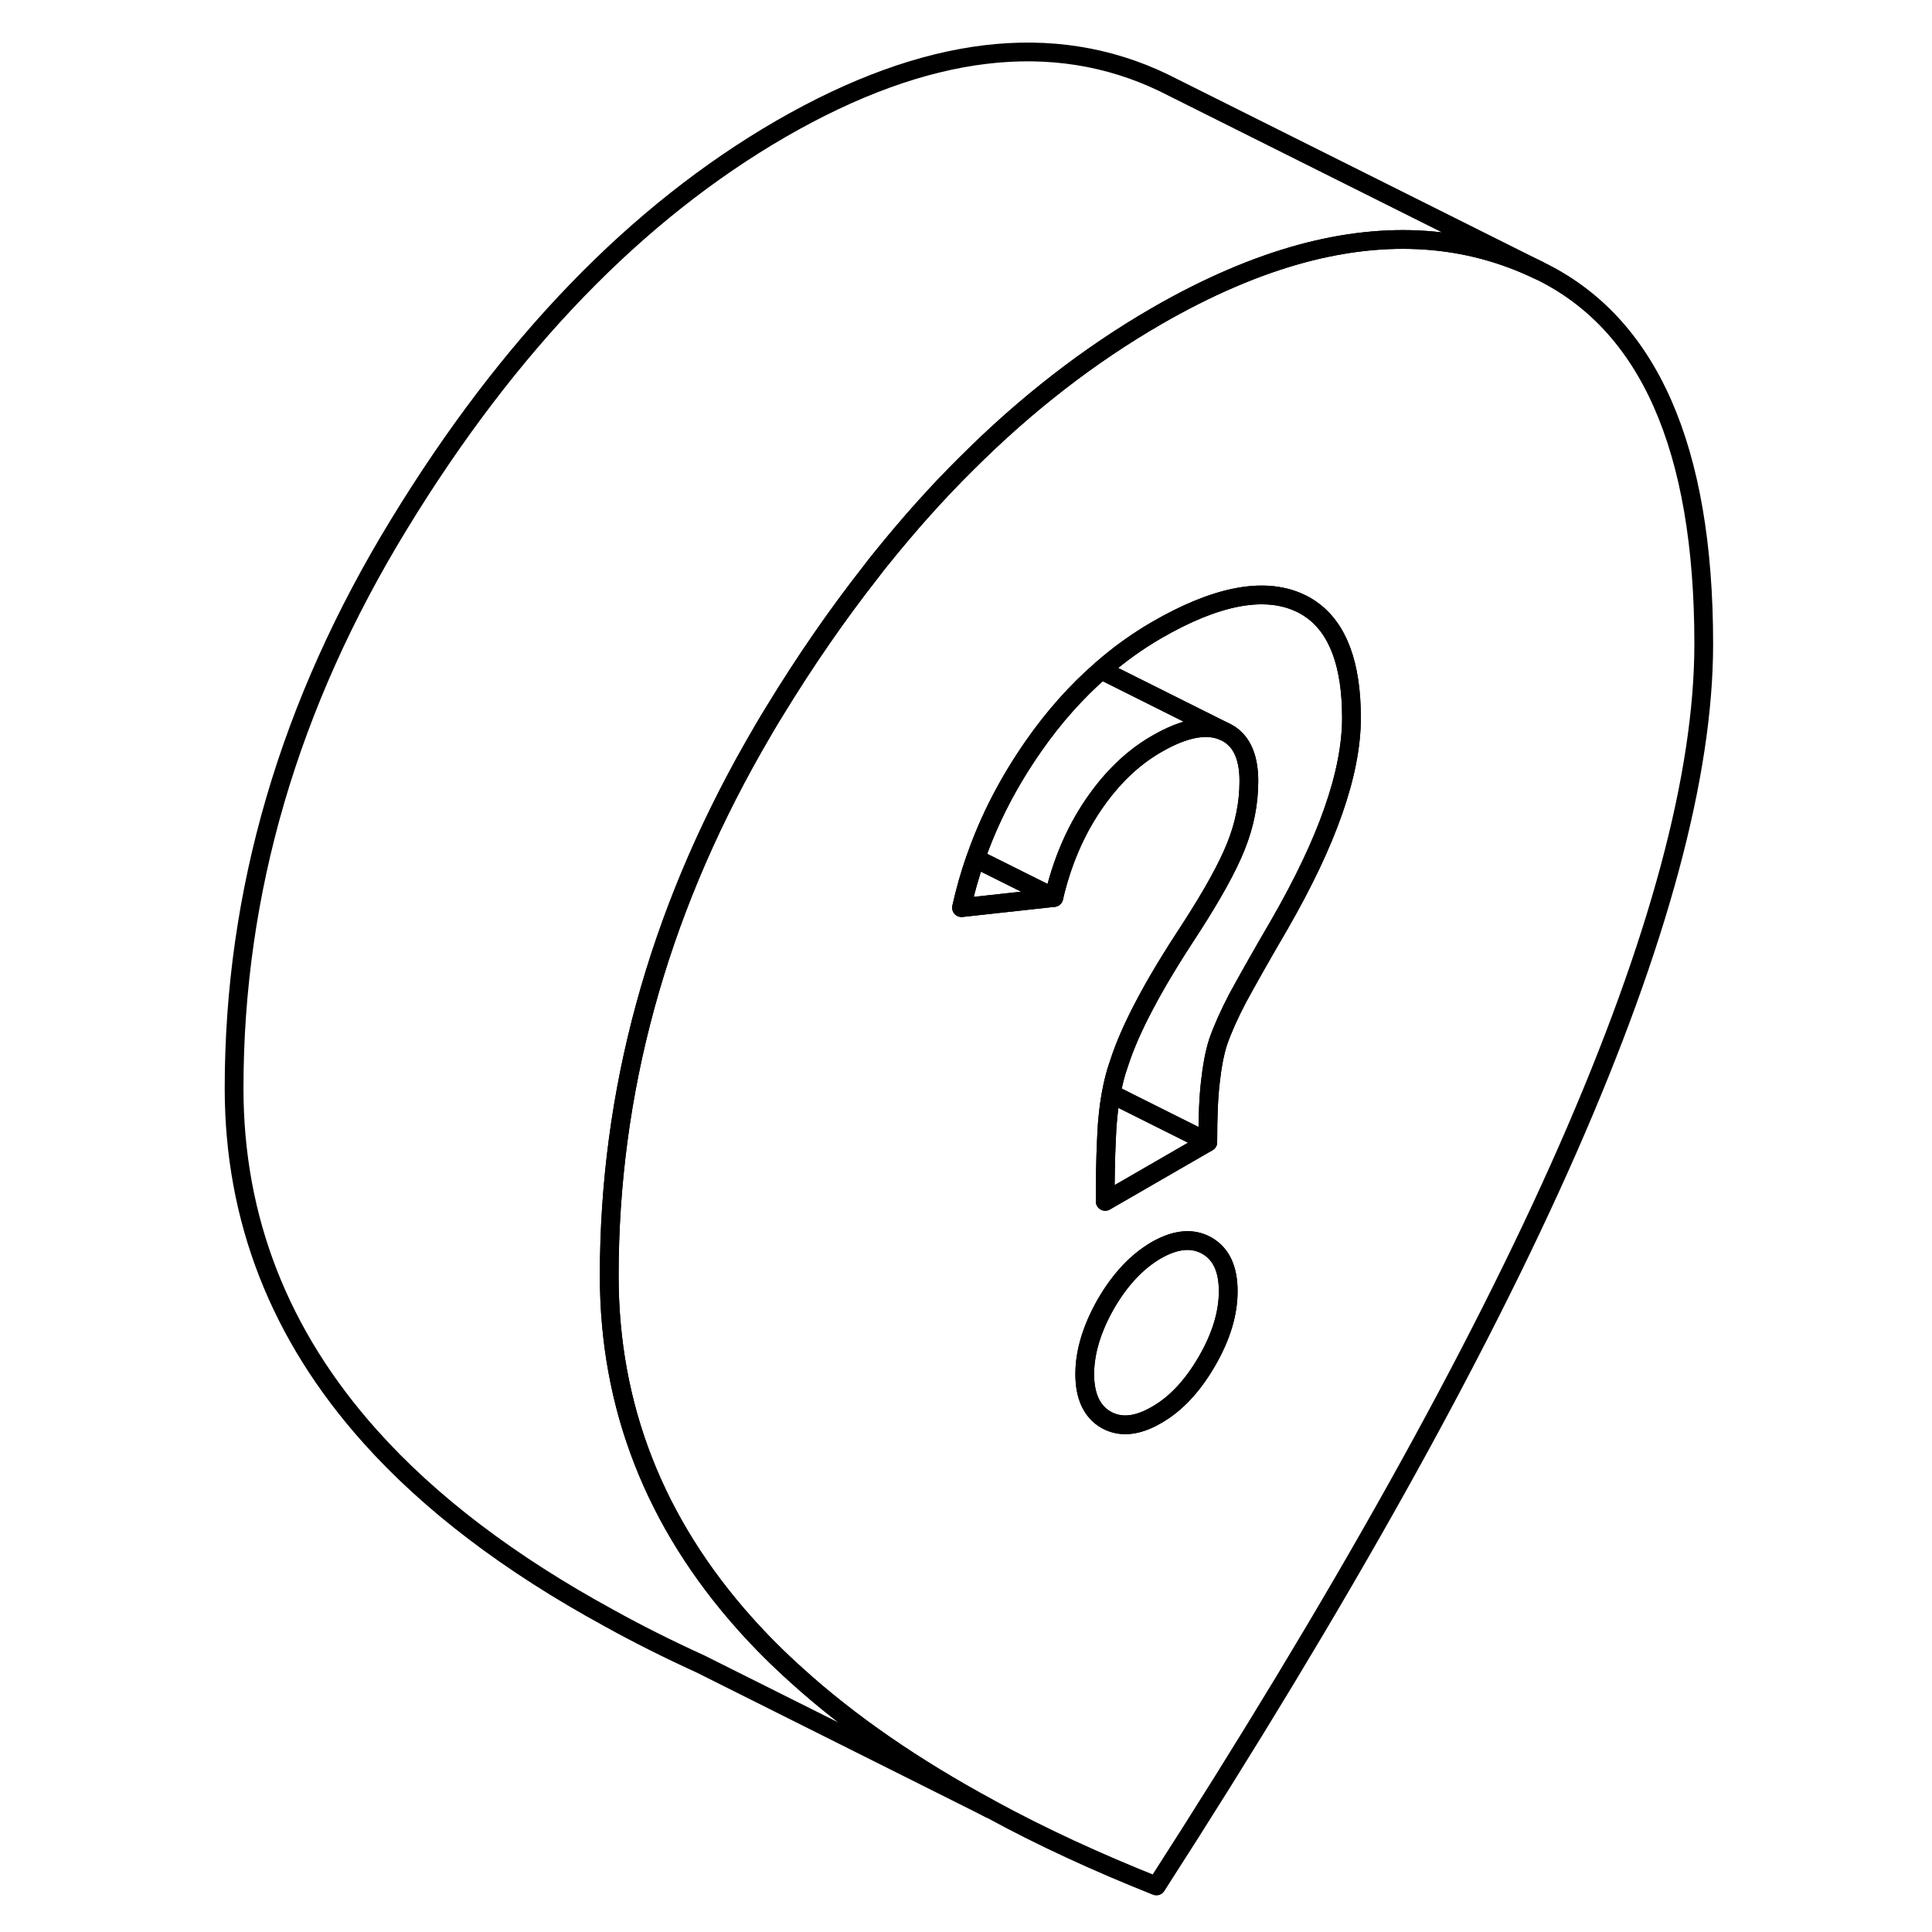 <svg viewBox="0 0 83 103" fill="none" xmlns="http://www.w3.org/2000/svg" height="24" width="24" stroke-width="1px" stroke-linecap="round" stroke-linejoin="round">
    <path d="M72.031 14.409C68.21 12.569 64.001 12.279 59.401 13.519C56.931 14.189 54.351 15.299 51.651 16.859C48.071 18.929 44.7 21.539 41.52 24.719C39.941 26.279 38.421 27.989 36.941 29.829C36.771 30.039 36.601 30.249 36.441 30.469C34.641 32.759 32.92 35.249 31.28 37.939C30.89 38.569 30.521 39.209 30.161 39.839C25.041 48.849 22.48 58.239 22.48 68.019C22.48 74.989 24.901 81.179 29.73 86.579C30.561 87.509 31.471 88.419 32.451 89.299C35.281 91.869 38.721 94.239 42.77 96.429L42.871 96.479C45.531 97.929 48.461 99.279 51.651 100.549C61.441 85.339 68.751 72.249 73.581 61.269C78.411 50.279 80.831 41.299 80.831 34.329C80.831 23.869 77.891 17.229 72.031 14.409ZM54.341 72.579C53.581 73.889 52.691 74.849 51.651 75.439C50.621 76.039 49.721 76.119 48.961 75.689C48.211 75.249 47.831 74.439 47.831 73.259C47.831 72.079 48.211 70.829 48.961 69.509C49.721 68.199 50.621 67.249 51.651 66.649C52.691 66.059 53.581 65.979 54.341 66.409C55.101 66.839 55.48 67.649 55.48 68.839C55.48 70.029 55.101 71.269 54.341 72.579ZM61.091 43.209C60.451 45.049 59.49 47.059 58.221 49.269C57.181 51.049 56.441 52.369 55.98 53.219C55.531 54.079 55.181 54.859 54.941 55.549C54.751 56.149 54.62 56.849 54.531 57.669C54.431 58.489 54.391 59.569 54.391 60.889L48.921 64.049C48.921 62.829 48.941 61.779 48.98 60.909C49.001 60.429 49.02 59.999 49.06 59.629C49.1 59.169 49.16 58.729 49.24 58.309C49.34 57.749 49.471 57.219 49.651 56.719C49.951 55.779 50.41 54.729 51.02 53.579C51.62 52.429 52.441 51.069 53.48 49.489C54.63 47.709 55.441 46.249 55.891 45.119C56.351 43.979 56.581 42.819 56.581 41.639C56.581 40.239 56.121 39.349 55.211 38.969C54.301 38.589 53.111 38.819 51.651 39.669C50.381 40.399 49.251 41.489 48.281 42.919C47.31 44.349 46.611 45.999 46.181 47.849L41.261 48.389C41.461 47.499 41.7 46.629 42.011 45.769C42.73 43.689 43.761 41.699 45.091 39.789C46.191 38.209 47.401 36.859 48.711 35.719C49.641 34.899 50.621 34.199 51.651 33.599C54.811 31.769 57.34 31.279 59.221 32.109C59.471 32.219 59.701 32.349 59.911 32.499C61.331 33.499 62.05 35.419 62.05 38.269C62.05 39.729 61.731 41.379 61.091 43.209Z" stroke="currentColor" stroke-linejoin="round"/>
    <path d="M55.48 68.839C55.48 70.019 55.1 71.269 54.34 72.579C53.58 73.889 52.69 74.849 51.65 75.439C50.62 76.039 49.72 76.119 48.96 75.689C48.21 75.249 47.83 74.439 47.83 73.259C47.83 72.079 48.21 70.829 48.96 69.509C49.72 68.199 50.62 67.249 51.65 66.649C52.69 66.059 53.58 65.979 54.34 66.409C55.1 66.839 55.48 67.649 55.48 68.839Z" stroke="currentColor" stroke-linejoin="round"/>
    <path d="M54.391 60.889L48.921 64.049C48.921 62.829 48.941 61.779 48.981 60.909C49.001 60.429 49.021 59.999 49.061 59.629C49.101 59.169 49.161 58.729 49.241 58.309L50.071 58.729L54.391 60.889Z" stroke="currentColor" stroke-linejoin="round"/>
    <path d="M62.051 38.269C62.051 39.729 61.731 41.379 61.091 43.209C60.451 45.049 59.491 47.059 58.221 49.269C57.181 51.049 56.441 52.369 55.981 53.219C55.531 54.079 55.181 54.859 54.941 55.549C54.751 56.149 54.621 56.849 54.531 57.669C54.431 58.489 54.391 59.569 54.391 60.889L50.071 58.729L49.241 58.309C49.341 57.749 49.471 57.219 49.651 56.719C49.951 55.779 50.411 54.729 51.021 53.579C51.621 52.429 52.441 51.069 53.481 49.489C54.631 47.709 55.441 46.249 55.891 45.119C56.351 43.979 56.581 42.819 56.581 41.639C56.581 40.239 56.121 39.349 55.211 38.969L48.711 35.719C49.641 34.899 50.621 34.199 51.651 33.599C54.811 31.769 57.341 31.279 59.221 32.109C59.471 32.219 59.701 32.349 59.911 32.499C61.331 33.499 62.051 35.419 62.051 38.269Z" stroke="currentColor" stroke-linejoin="round"/>
    <path d="M46.181 47.849L41.261 48.389C41.461 47.499 41.701 46.629 42.011 45.769L46.181 47.849Z" stroke="currentColor" stroke-linejoin="round"/>
    <path d="M55.211 38.969C54.301 38.589 53.111 38.819 51.651 39.669C50.381 40.399 49.251 41.489 48.281 42.919C47.311 44.349 46.611 45.999 46.181 47.849L42.011 45.769C42.731 43.689 43.761 41.699 45.091 39.789C46.191 38.209 47.401 36.859 48.711 35.719L55.211 38.969Z" stroke="currentColor" stroke-linejoin="round"/>
    <path d="M72.031 14.409C68.21 12.569 64.001 12.279 59.401 13.519C56.931 14.189 54.351 15.299 51.651 16.859C48.071 18.929 44.7 21.539 41.52 24.719C39.941 26.279 38.421 27.989 36.941 29.829C36.771 30.039 36.601 30.249 36.441 30.469C34.641 32.759 32.92 35.249 31.28 37.939C30.89 38.569 30.521 39.209 30.161 39.839C25.041 48.849 22.48 58.239 22.48 68.019C22.48 74.989 24.901 81.179 29.73 86.579C30.561 87.509 31.471 88.419 32.451 89.299C35.281 91.869 38.721 94.239 42.77 96.429L27.341 88.709C25.631 87.929 24.011 87.119 22.48 86.269C17.16 83.369 12.911 80.139 9.73 76.579C4.9 71.179 2.48 64.989 2.48 58.019C2.48 47.549 5.411 37.529 11.28 27.939C17.14 18.339 23.941 11.319 31.651 6.859C39.371 2.409 46.16 1.589 52.031 4.409L72.031 14.409Z" stroke="currentColor" stroke-linejoin="round"/>
</svg>
